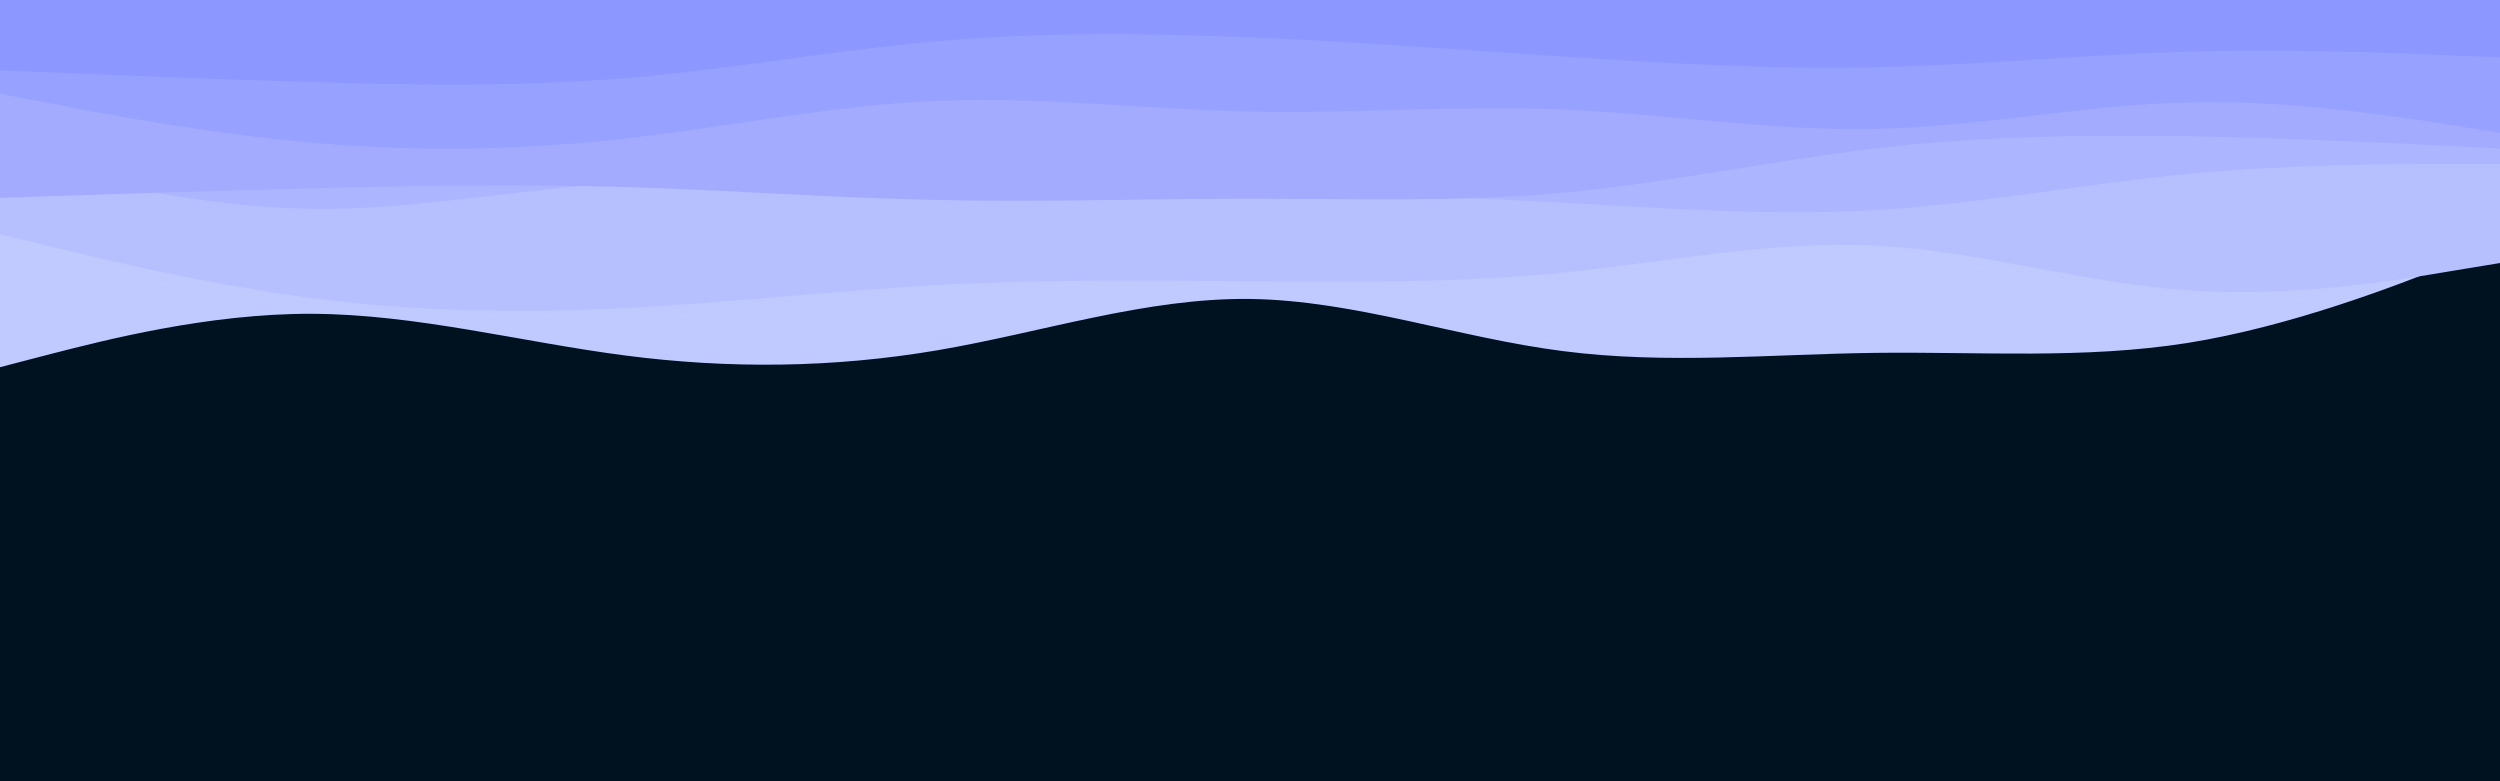 <svg id="visual" viewBox="0 0 960 300" width="960" height="300" xmlns="http://www.w3.org/2000/svg" xmlns:xlink="http://www.w3.org/1999/xlink" version="1.1"><rect x="0" y="0" width="960" height="300" fill="#001220"></rect><path d="M0 141L20 135.8C40 130.7 80 120.3 120 120.5C160 120.7 200 131.3 240 136.5C280 141.7 320 141.3 360 134.5C400 127.7 440 114.3 480 114.8C520 115.3 560 129.7 600 134.8C640 140 680 136 720 135.5C760 135 800 138 840 131.7C880 125.3 920 109.7 940 101.8L960 94L960 0L940 0C920 0 880 0 840 0C800 0 760 0 720 0C680 0 640 0 600 0C560 0 520 0 480 0C440 0 400 0 360 0C320 0 280 0 240 0C200 0 160 0 120 0C80 0 40 0 20 0L0 0Z" fill="#c0caff"></path><path d="M0 90L20 94.8C40 99.7 80 109.3 120 114.5C160 119.7 200 120.3 240 118.3C280 116.3 320 111.7 360 109.5C400 107.3 440 107.7 480 108C520 108.3 560 108.7 600 104.7C640 100.7 680 92.3 720 94.3C760 96.3 800 108.7 840 111.5C880 114.3 920 107.7 940 104.3L960 101L960 0L940 0C920 0 880 0 840 0C800 0 760 0 720 0C680 0 640 0 600 0C560 0 520 0 480 0C440 0 400 0 360 0C320 0 280 0 240 0C200 0 160 0 120 0C80 0 40 0 20 0L0 0Z" fill="#b6c0ff"></path><path d="M0 61L20 65.7C40 70.3 80 79.7 120 80.2C160 80.7 200 72.3 240 70.3C280 68.3 320 72.7 360 74.2C400 75.7 440 74.3 480 74.3C520 74.3 560 75.7 600 77.8C640 80 680 83 720 80.7C760 78.3 800 70.7 840 66.8C880 63 920 63 940 63L960 63L960 0L940 0C920 0 880 0 840 0C800 0 760 0 720 0C680 0 640 0 600 0C560 0 520 0 480 0C440 0 400 0 360 0C320 0 280 0 240 0C200 0 160 0 120 0C80 0 40 0 20 0L0 0Z" fill="#acb5ff"></path><path d="M0 76L20 75.3C40 74.7 80 73.3 120 72.3C160 71.3 200 70.7 240 71.8C280 73 320 76 360 76.8C400 77.7 440 76.3 480 76.3C520 76.3 560 77.7 600 74C640 70.3 680 61.7 720 57C760 52.3 800 51.7 840 52.3C880 53 920 55 940 56L960 57L960 0L940 0C920 0 880 0 840 0C800 0 760 0 720 0C680 0 640 0 600 0C560 0 520 0 480 0C440 0 400 0 360 0C320 0 280 0 240 0C200 0 160 0 120 0C80 0 40 0 20 0L0 0Z" fill="#a2abff"></path><path d="M0 36L20 39.8C40 43.7 80 51.3 120 54.8C160 58.3 200 57.7 240 53.2C280 48.7 320 40.3 360 38.7C400 37 440 42 480 42.8C520 43.7 560 40.3 600 42C640 43.7 680 50.3 720 49.5C760 48.7 800 40.3 840 39.3C880 38.3 920 44.7 940 47.8L960 51L960 0L940 0C920 0 880 0 840 0C800 0 760 0 720 0C680 0 640 0 600 0C560 0 520 0 480 0C440 0 400 0 360 0C320 0 280 0 240 0C200 0 160 0 120 0C80 0 40 0 20 0L0 0Z" fill="#97a1ff"></path><path d="M0 27L20 27.8C40 28.7 80 30.3 120 31.5C160 32.7 200 33.3 240 30C280 26.7 320 19.3 360 15.8C400 12.3 440 12.7 480 14.3C520 16 560 19 600 21.7C640 24.3 680 26.7 720 25.8C760 25 800 21 840 19.8C880 18.7 920 20.3 940 21.2L960 22L960 0L940 0C920 0 880 0 840 0C800 0 760 0 720 0C680 0 640 0 600 0C560 0 520 0 480 0C440 0 400 0 360 0C320 0 280 0 240 0C200 0 160 0 120 0C80 0 40 0 20 0L0 0Z" fill="#8c97ff"></path></svg>